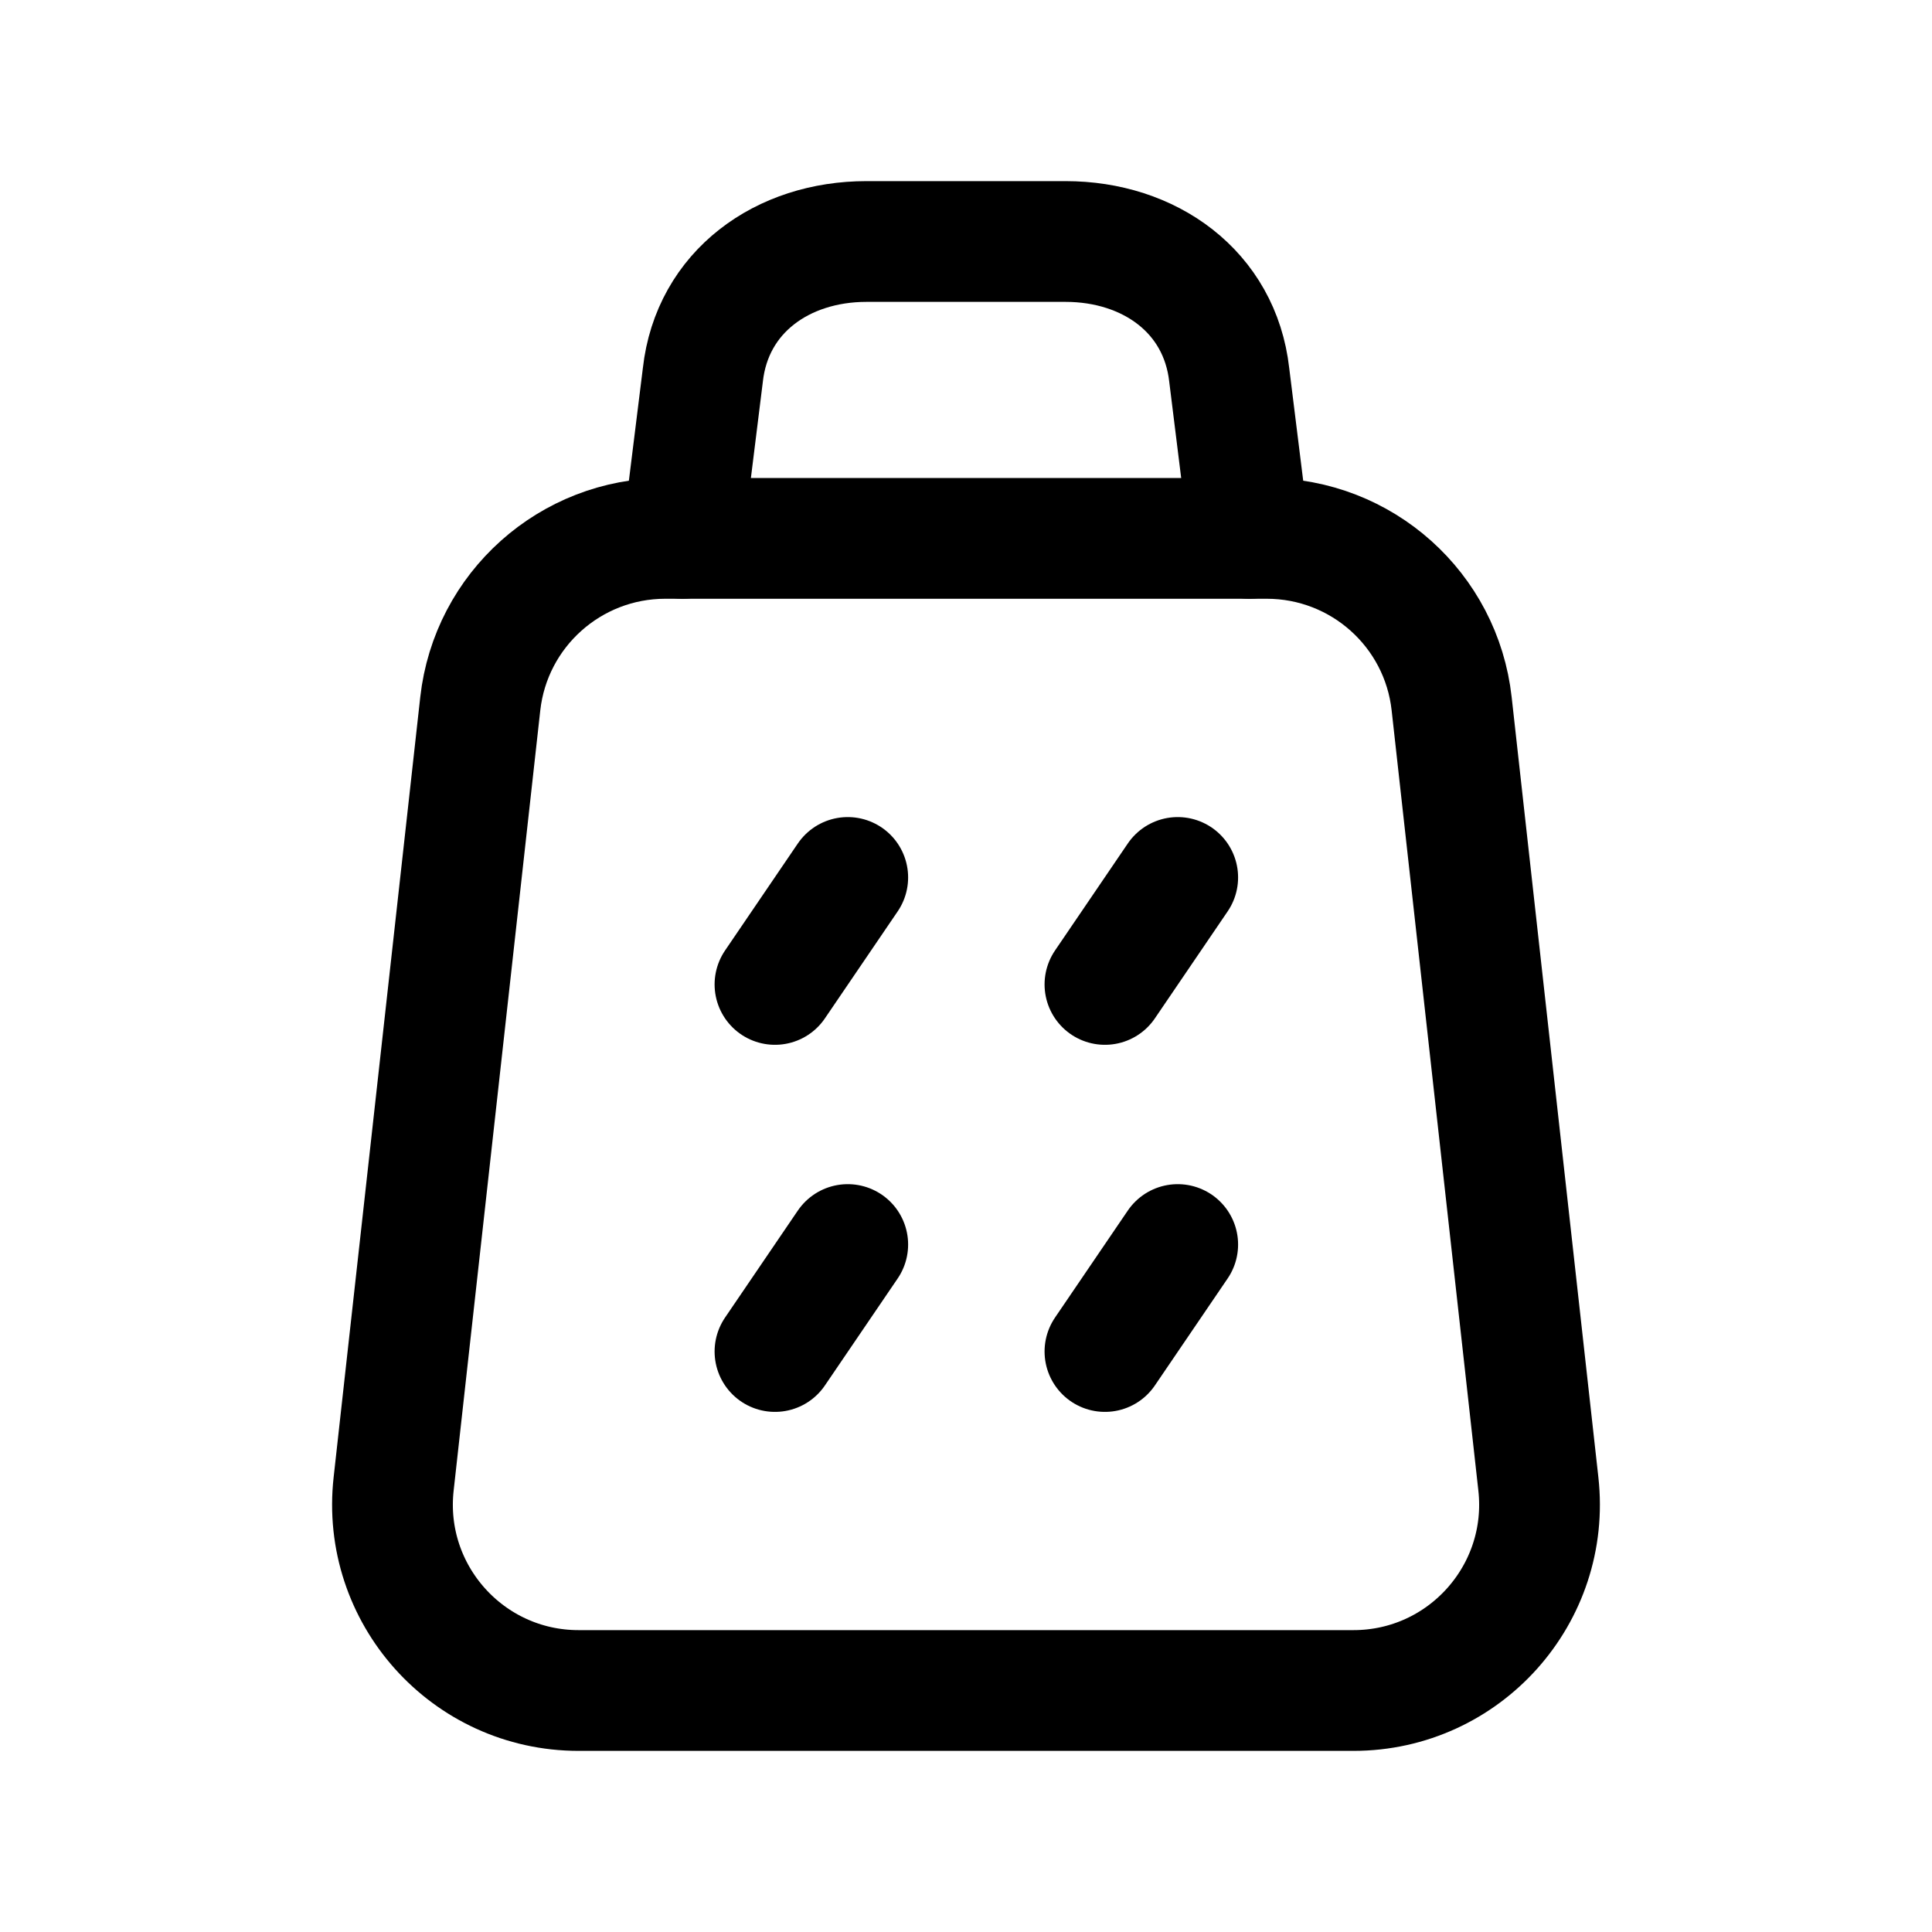 <svg width="24" height="24" viewBox="0 0 24 24" fill="none" xmlns="http://www.w3.org/2000/svg">
<path d="M8.264 6.688H15.736C16.915 6.688 17.904 7.573 18.033 8.743L19.11 18.433C19.263 19.802 18.191 21 16.813 21H7.187C5.809 21 4.737 19.802 4.89 18.433L5.966 8.743C6.096 7.573 7.086 6.688 8.264 6.688Z" stroke="black" stroke-width="1.5" stroke-linecap="round" stroke-linejoin="round"/>
<path d="M14.63 10.9L13.726 12.229M10.531 10.9L9.627 12.229M14.63 15.46L13.726 16.789M10.531 15.46L9.627 16.789" stroke="black" stroke-width="1.5" stroke-linecap="round" stroke-linejoin="round"/>
<path d="M8.479 6.688L8.731 4.658C8.846 3.623 9.721 3 10.763 3H13.237C14.279 3 15.154 3.623 15.27 4.658L15.522 6.688" stroke="black" stroke-width="1.5" stroke-linecap="round" stroke-linejoin="round"/>
</svg>